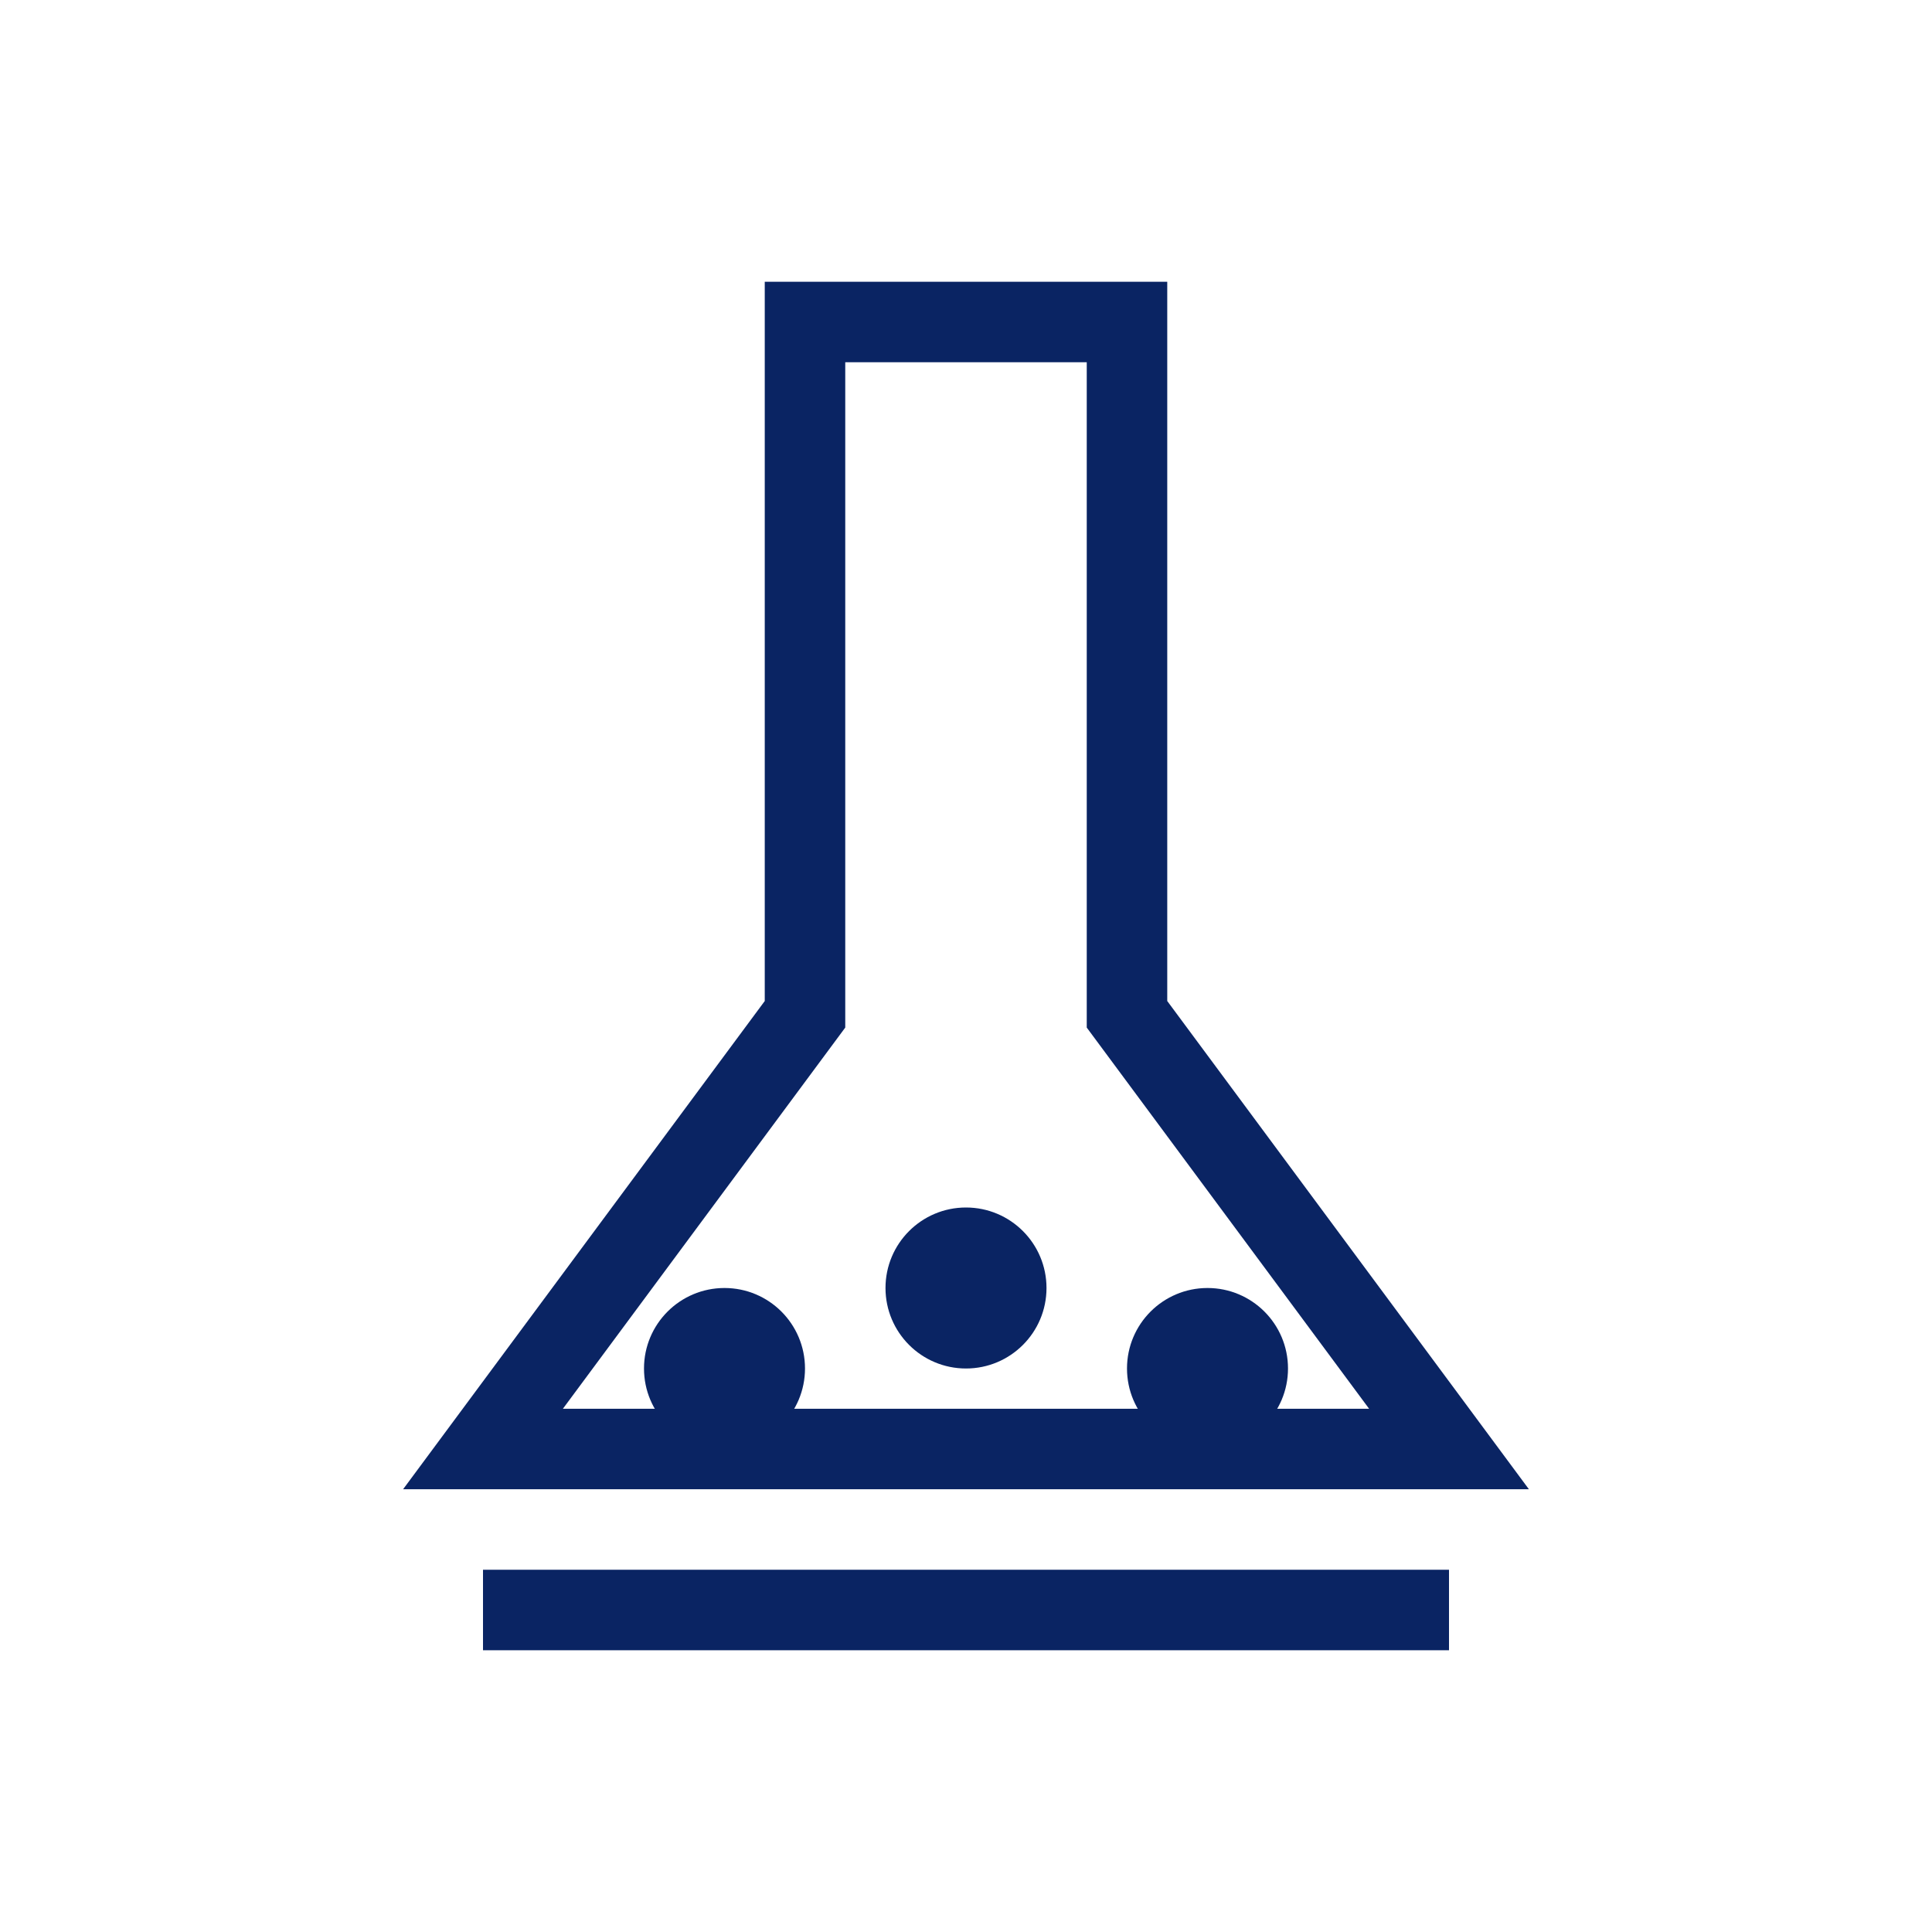 <svg xmlns="http://www.w3.org/2000/svg" width="48" height="48" viewBox="0 0 48 48" fill="none">
  <path d="M20 8H28V25.2L36 36H12L20 25.2V8Z" fill="none" stroke="#0a2463" stroke-width="2"/>
  <circle cx="24" cy="32" r="2" fill="#0a2463"/>
  <circle cx="18" cy="34" r="2" fill="#0a2463"/>
  <circle cx="30" cy="34" r="2" fill="#0a2463"/>
  <path d="M12 40H36" stroke="#0a2463" stroke-width="2"/>
</svg> 